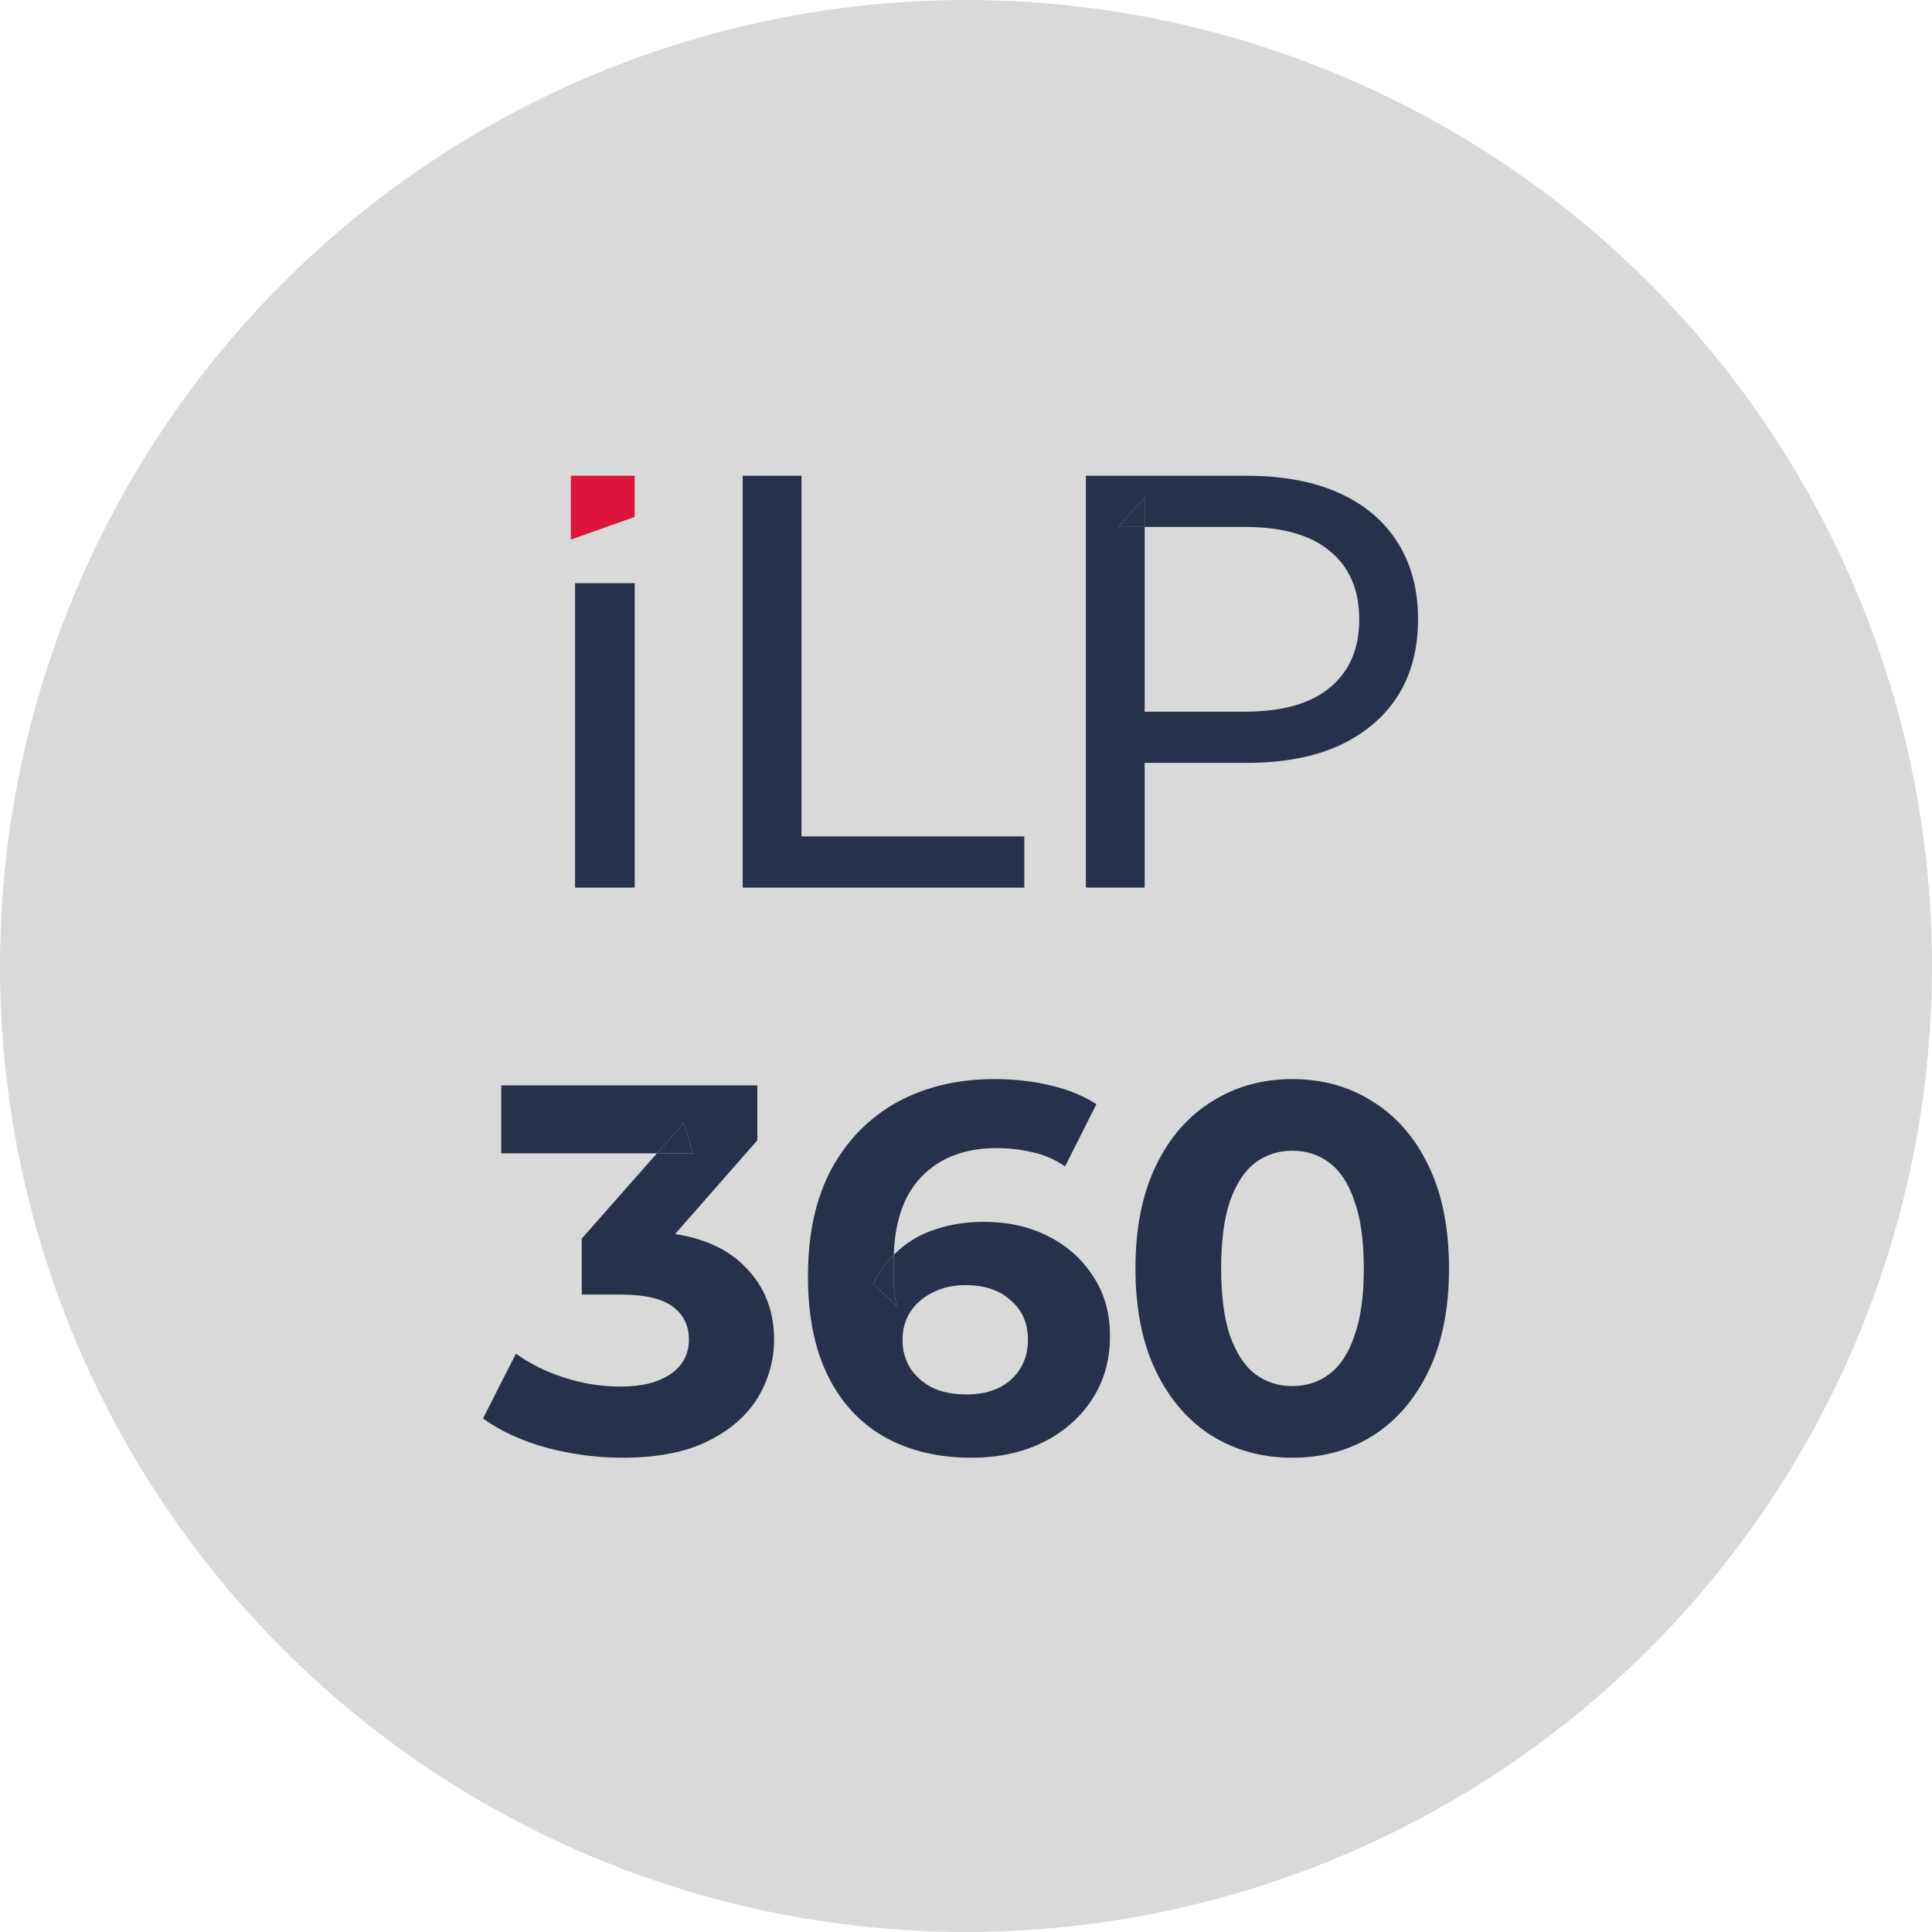 <svg width="800" height="800" viewBox="0 0 800 800" fill="none" xmlns="http://www.w3.org/2000/svg">
<circle cx="400" cy="400" r="400" fill="#D9D9D9"/>
<path d="M238.12 367.538L238.12 241.473L262.81 241.473L262.81 367.538L238.12 367.538Z" fill="#27314B"/>
<path d="M307.533 367.538V197H331.877V346.343H424.14V367.538H307.533Z" fill="#27314B"/>
<path d="M535.083 603.612C522.677 603.612 511.569 600.58 501.759 594.516C491.949 588.308 484.231 579.357 478.605 567.663C472.979 555.969 470.166 541.821 470.166 525.218C470.166 508.616 472.979 494.467 478.605 482.773C484.231 471.079 491.949 462.2 501.759 456.137C511.569 449.929 522.677 446.825 535.083 446.825C547.634 446.825 558.742 449.929 568.407 456.137C578.217 462.2 585.935 471.079 591.561 482.773C597.187 494.467 600 508.616 600 525.218C600 541.821 597.187 555.969 591.561 567.663C585.935 579.357 578.217 588.308 568.407 594.516C558.742 600.58 547.634 603.612 535.083 603.612ZM535.083 573.943C540.998 573.943 546.119 572.283 550.447 568.963C554.919 565.642 558.381 560.373 560.833 553.154C563.43 545.935 564.728 536.623 564.728 525.218C564.728 513.813 563.43 504.501 560.833 497.282C558.381 490.064 554.919 484.794 550.447 481.474C546.119 478.153 540.998 476.493 535.083 476.493C529.313 476.493 524.191 478.153 519.719 481.474C515.392 484.794 511.929 490.064 509.333 497.282C506.88 504.501 505.654 513.813 505.654 525.218C505.654 536.623 506.88 545.935 509.333 553.154C511.929 560.373 515.392 565.642 519.719 568.963C524.191 572.283 529.313 573.943 535.083 573.943Z" fill="#27314B"/>
<path d="M236.364 197H262.81V214.043L236.364 223.446V197Z" fill="#DC143C"/>
<path fill-rule="evenodd" clip-rule="evenodd" d="M449.641 197V367.538H473.984V315.889H516.099C531.03 315.889 543.77 313.534 554.319 308.824C564.868 303.952 572.983 297.13 578.663 288.36C584.343 279.427 587.183 268.788 587.183 256.445C587.183 244.101 584.343 233.463 578.663 224.53C572.983 215.597 564.868 208.775 554.319 204.065C543.77 199.355 531.03 197 516.099 197H449.641ZM473.984 294.694H515.369C530.949 294.694 542.715 291.364 550.668 284.705C558.782 278.046 562.839 268.626 562.839 256.445C562.839 244.263 558.782 234.843 550.668 228.184C542.715 221.525 530.949 218.195 515.369 218.195C515.369 218.195 490.146 218.195 473.984 218.195C473.984 213.438 473.984 206.014 473.984 206.014L463.03 218.195C463.03 218.195 469.706 218.195 473.984 218.195C473.984 248.07 473.984 294.694 473.984 294.694Z" fill="#27314B"/>
<path d="M473.984 206.014L463.03 218.195H473.984V206.014Z" fill="#27314B"/>
<path fill-rule="evenodd" clip-rule="evenodd" d="M226.4 599.497C236.786 602.24 247.245 603.612 257.776 603.612C272.202 603.612 284.031 601.302 293.264 596.682C302.497 592.062 309.349 586.071 313.821 578.708C318.293 571.2 320.529 563.188 320.529 554.67C320.529 541.532 315.769 530.776 306.247 522.403C299.581 516.54 290.686 512.729 279.563 510.971L313.605 472.162V449.423H207.574V477.576H272.02L240.898 512.874V536.046H256.911C266.864 536.046 274.077 537.706 278.55 541.027C283.022 544.347 285.258 548.895 285.258 554.67C285.258 560.733 282.733 565.498 277.684 568.963C272.635 572.427 265.71 574.16 256.911 574.16C249.12 574.16 241.403 572.933 233.757 570.478C226.111 568.024 219.403 564.704 213.633 560.517L200 587.37C207.213 592.567 216.013 596.61 226.4 599.497ZM286.989 477.576H272.02L283.094 465.016L286.989 477.576Z" fill="#27314B"/>
<path d="M286.989 477.576L283.094 465.016L272.02 477.576H286.989Z" fill="#27314B"/>
<path fill-rule="evenodd" clip-rule="evenodd" d="M366.143 594.949C376.386 600.724 388.432 603.612 402.281 603.612C413.1 603.612 422.765 601.59 431.277 597.548C439.932 593.361 446.785 587.514 451.834 580.007C457.027 572.355 459.624 563.404 459.624 553.154C459.624 543.625 457.244 535.324 452.483 528.25C447.867 521.176 441.664 515.69 433.873 511.792C426.083 507.894 417.284 505.945 407.474 505.945C400.261 505.945 393.625 506.955 387.566 508.976C381.651 510.853 376.53 513.741 372.202 517.639C371.475 518.27 370.77 518.927 370.087 519.611C370.555 505.506 374.361 494.742 381.507 487.321C389.153 479.38 399.54 475.41 412.667 475.41C417.861 475.41 422.838 475.988 427.598 477.143C432.359 478.153 436.831 480.102 441.014 482.99L453.998 457.219C448.66 453.755 442.313 451.156 434.955 449.423C427.598 447.691 419.88 446.825 411.802 446.825C396.654 446.825 383.238 450.001 371.553 456.353C360.012 462.706 350.924 471.945 344.288 484.072C337.796 496.2 334.551 510.998 334.551 528.467C334.551 544.78 337.291 558.496 342.773 569.612C348.255 580.729 356.045 589.174 366.143 594.949ZM370.038 522.62C370.038 521.6 370.055 520.597 370.087 519.611C369.755 519.944 369.427 520.284 369.105 520.63C366.157 523.797 363.655 527.492 361.599 531.715L371.337 540.81C370.616 537.634 370.183 534.458 370.038 531.282V522.62ZM413.316 574.81C409.566 576.542 405.238 577.408 400.333 577.408C394.707 577.408 389.946 576.47 386.051 574.593C382.156 572.572 379.127 569.901 376.963 566.58C374.799 563.116 373.717 559.218 373.717 554.886C373.717 550.411 374.799 546.513 376.963 543.192C379.271 539.727 382.373 537.057 386.268 535.18C390.163 533.159 394.707 532.148 399.9 532.148C407.69 532.148 413.893 534.241 418.51 538.428C423.27 542.471 425.651 547.957 425.651 554.886C425.651 559.362 424.569 563.332 422.405 566.797C420.241 570.262 417.211 572.933 413.316 574.81Z" fill="#27314B"/>
<path d="M370.038 531.282V522.62C370.038 521.6 370.055 520.597 370.087 519.611C369.755 519.944 369.427 520.284 369.105 520.63C366.157 523.797 363.655 527.492 361.599 531.715L371.337 540.81C370.616 537.634 370.183 534.458 370.038 531.282Z" fill="#27314B"/>
</svg>
